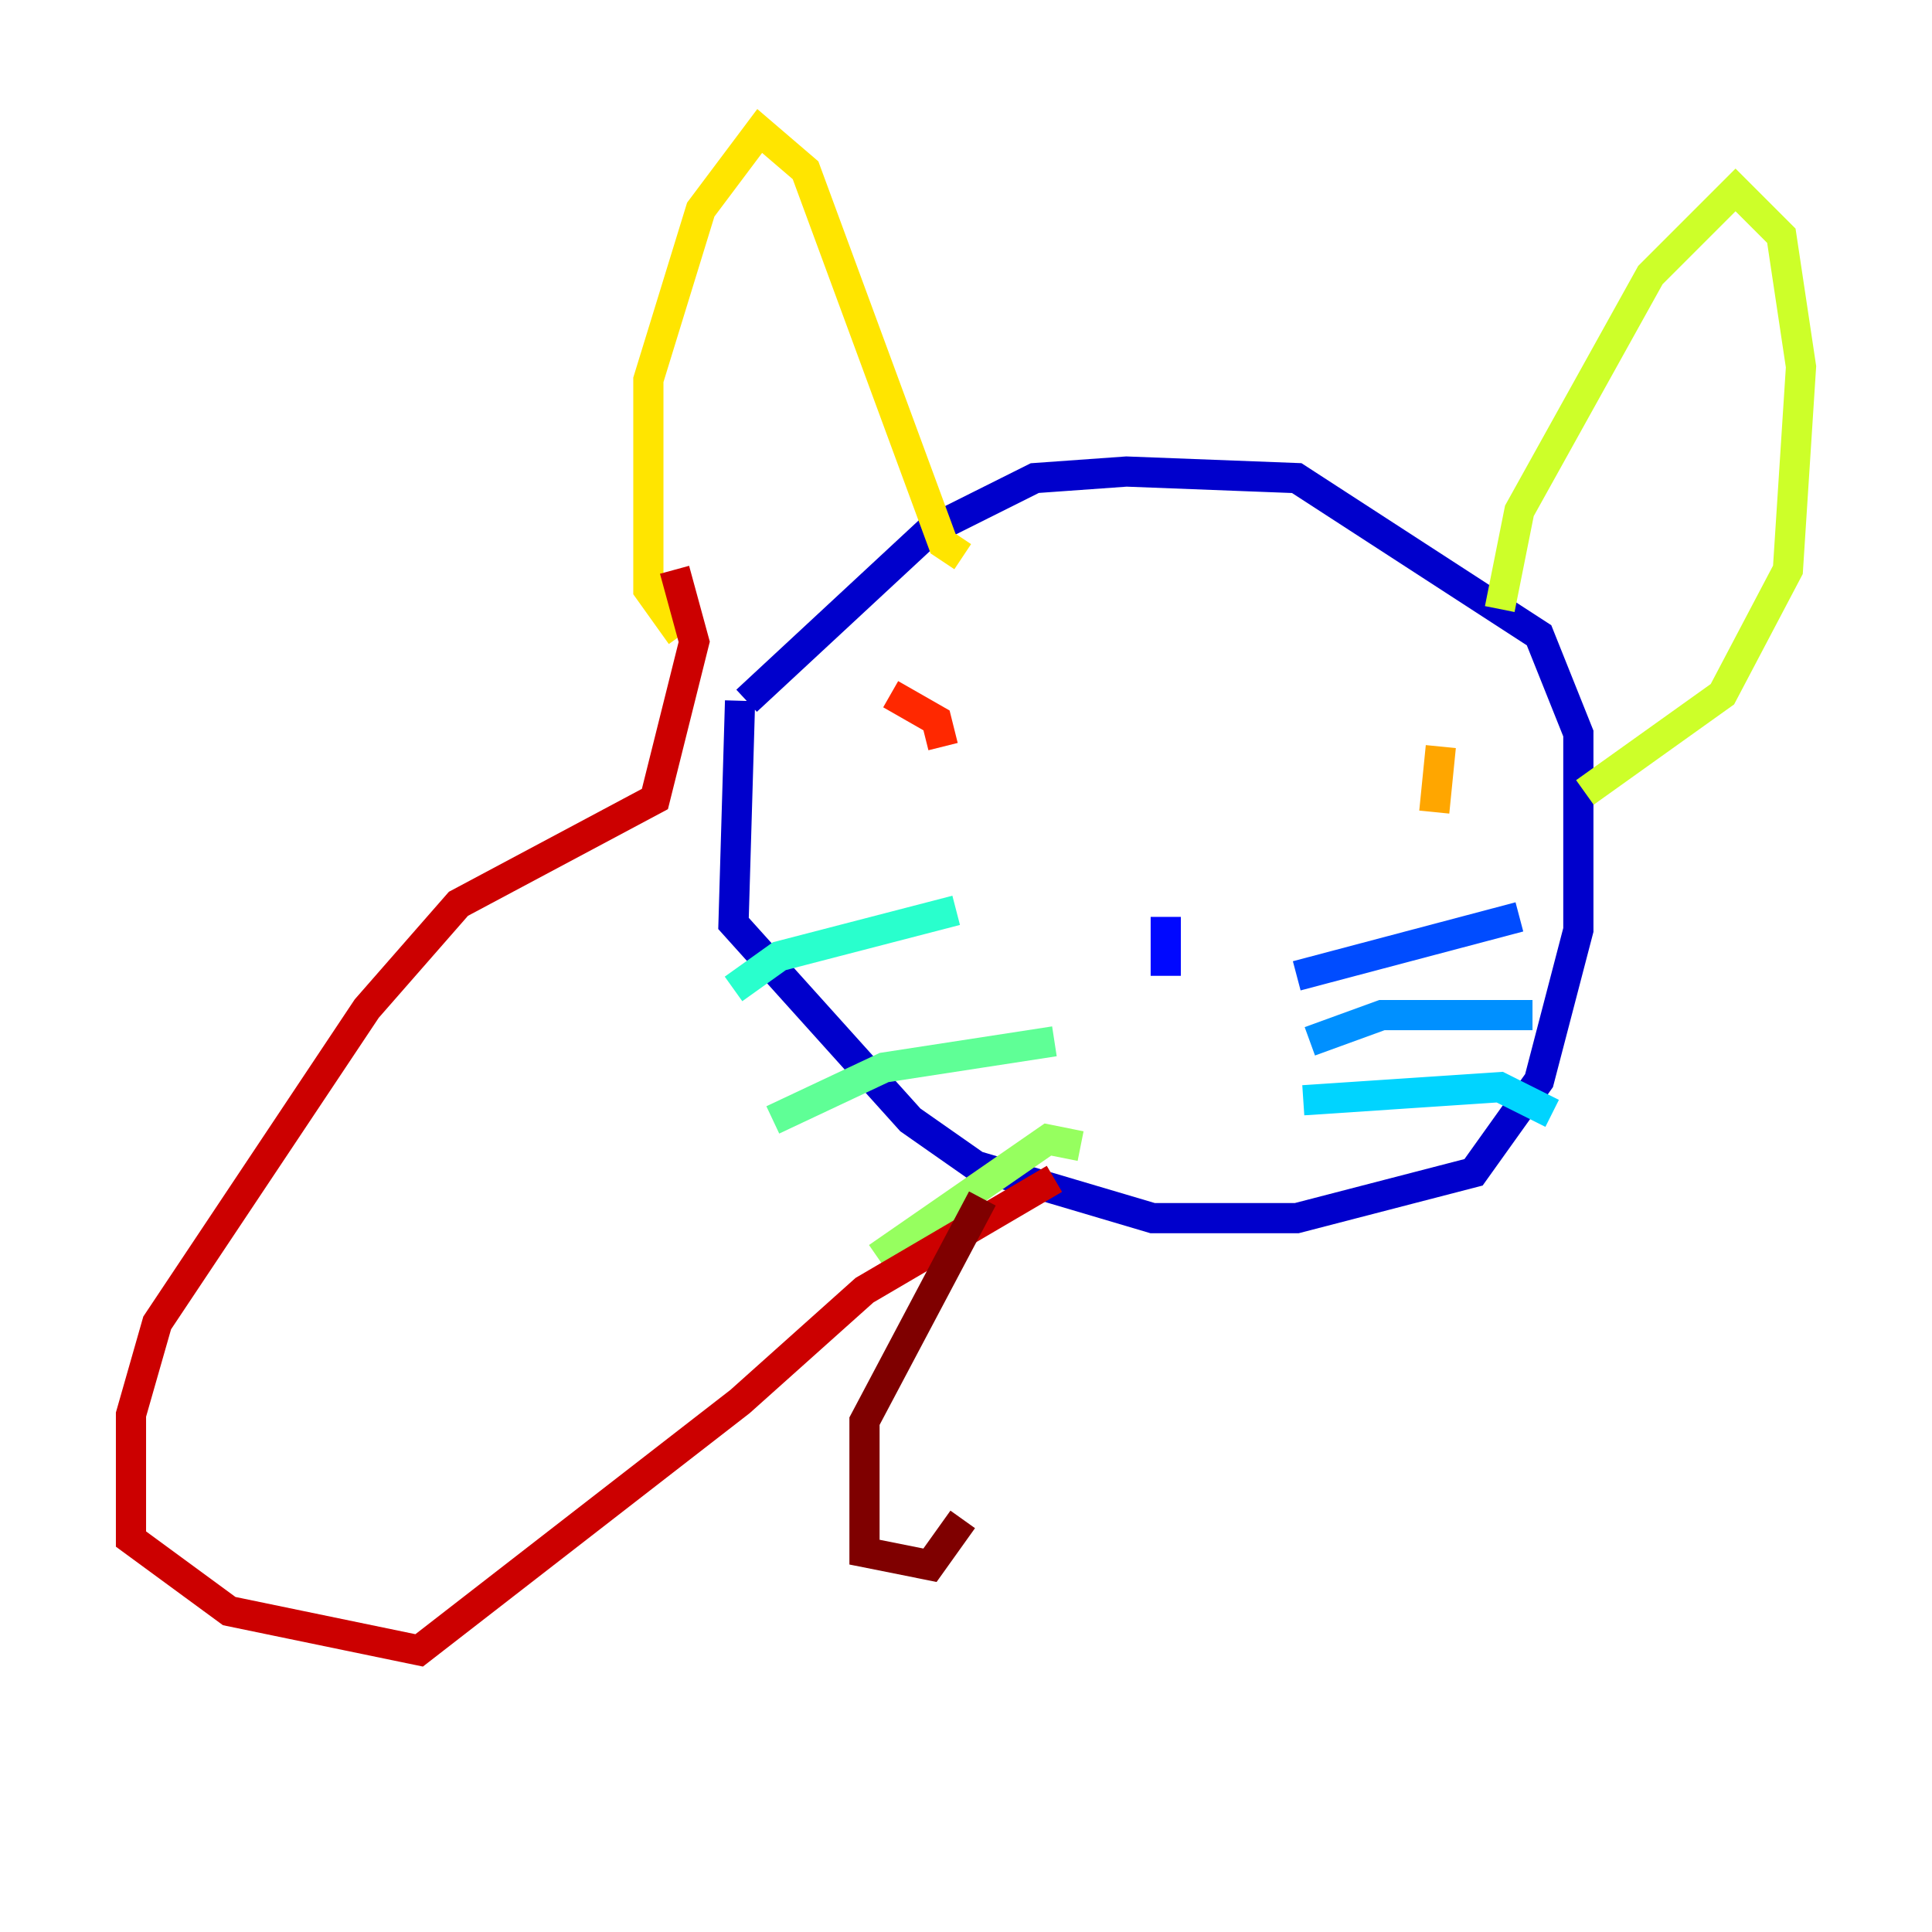 <?xml version="1.0" encoding="utf-8" ?>
<svg baseProfile="tiny" height="128" version="1.2" viewBox="0,0,128,128" width="128" xmlns="http://www.w3.org/2000/svg" xmlns:ev="http://www.w3.org/2001/xml-events" xmlns:xlink="http://www.w3.org/1999/xlink"><defs /><polyline fill="none" points="53.803,43.39 53.803,43.39" stroke="#00007f" stroke-width="2" /><polyline fill="none" points="49.464,46.427 61.614,35.146 68.556,31.675 74.63,31.241 85.912,31.675 101.966,42.088 104.57,48.597 104.57,61.614 101.966,71.593 97.627,77.668 85.912,80.705 76.366,80.705 64.651,77.234 60.312,74.197 48.597,61.18 49.031,46.427" stroke="#0000cc" stroke-width="2" /><polyline fill="none" points="77.234,60.746 77.234,64.651" stroke="#0008ff" stroke-width="2" /><polyline fill="none" points="85.912,64.651 100.664,60.746" stroke="#004cff" stroke-width="2" /><polyline fill="none" points="86.78,68.99 91.552,67.254 101.532,67.254" stroke="#0090ff" stroke-width="2" /><polyline fill="none" points="86.346,72.895 99.363,72.027 102.834,73.763" stroke="#00d4ff" stroke-width="2" /><polyline fill="none" points="63.349,60.312 51.634,63.349 48.597,65.519" stroke="#29ffcd" stroke-width="2" /><polyline fill="none" points="69.858,68.99 58.576,70.725 51.2,74.197" stroke="#5fff96" stroke-width="2" /><polyline fill="none" points="71.593,75.932 69.424,75.498 58.142,83.308" stroke="#96ff5f" stroke-width="2" /><polyline fill="none" points="99.363,40.352 100.664,33.844 109.342,18.224 114.983,12.583 118.02,15.62 119.322,24.298 118.454,37.749 114.115,45.993 105.003,52.502" stroke="#cdff29" stroke-width="2" /><polyline fill="none" points="63.783,36.881 62.481,36.014 53.37,11.281 50.332,8.678 46.427,13.885 42.956,25.166 42.956,39.051 45.125,42.088" stroke="#ffe500" stroke-width="2" /><polyline fill="none" points="95.458,49.464 95.024,53.803" stroke="#ffa600" stroke-width="2" /><polyline fill="none" points="65.953,47.295 65.953,47.295" stroke="#ff6700" stroke-width="2" /><polyline fill="none" points="59.01,45.993 62.047,47.729 62.481,49.464" stroke="#ff2800" stroke-width="2" /><polyline fill="none" points="44.691,37.749 45.993,42.522 43.39,52.936 30.373,59.878 24.298,66.82 10.414,87.647 8.678,93.722 8.678,101.966 15.186,106.739 27.77,109.342 49.031,92.854 57.275,85.478 69.858,78.102" stroke="#cc0000" stroke-width="2" /><polyline fill="none" points="65.085,79.403 57.275,94.156 57.275,102.834 61.614,103.702 63.783,100.664" stroke="#7f0000" stroke-width="2" /></svg>